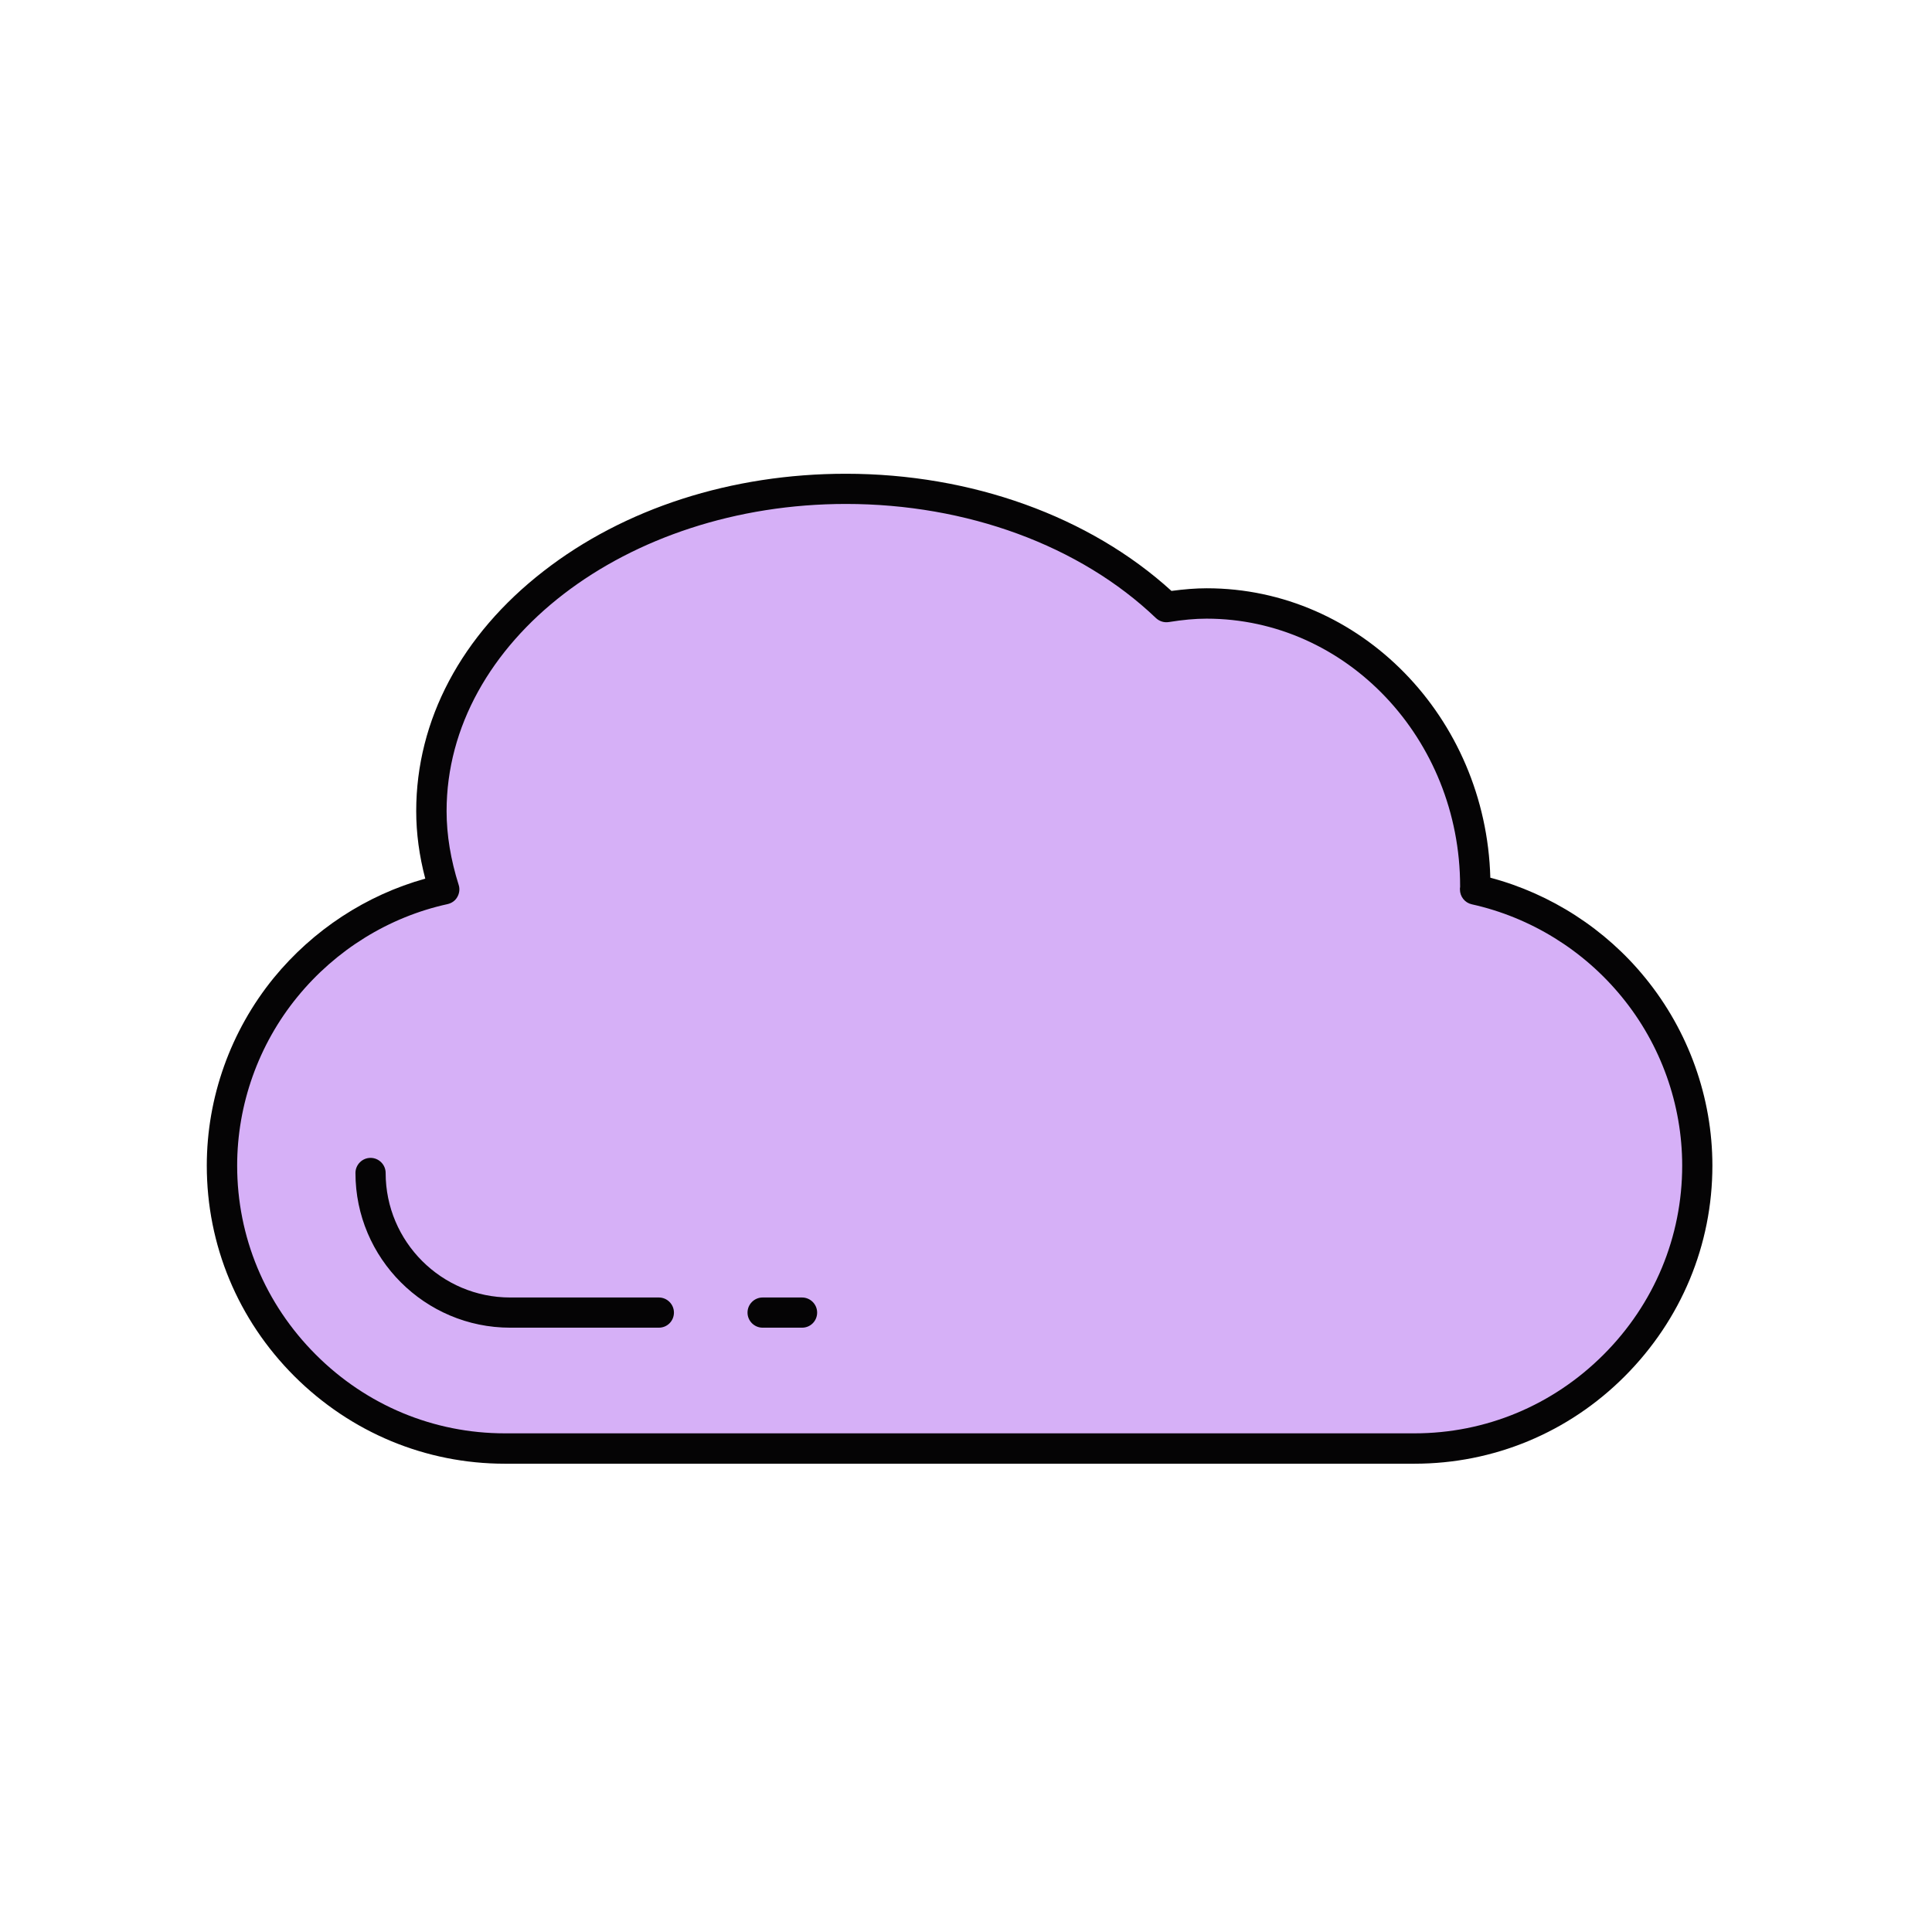 <?xml version="1.0" standalone="no"?><!DOCTYPE svg PUBLIC "-//W3C//DTD SVG 1.1//EN" "http://www.w3.org/Graphics/SVG/1.1/DTD/svg11.dtd"><svg t="1628055560679" class="icon" viewBox="0 0 1024 1024" version="1.1" xmlns="http://www.w3.org/2000/svg" p-id="17548" xmlns:xlink="http://www.w3.org/1999/xlink" width="200" height="200"><defs><style type="text/css"></style></defs><path d="M781.9 471.5c0-0.6 0.1-1.1 0.1-1.7 0-82.8-63.7-149.9-142.4-149.9-7.3 0-14.3 0.8-21.3 1.9-40.3-38.2-101.4-62.6-169.9-62.6-121.3 0-219.7 76.5-219.7 170.8 0 14.4 2.5 28.2 6.8 41.5-67.2 14.8-117.8 74.9-117.8 146.4 0 82.5 67.5 149.9 149.9 149.9h482.1c82.5 0 149.9-67.5 149.9-149.9 0.1-71.5-50.6-131.6-117.7-146.4z" fill="#D6B0F7" p-id="17549"></path><path d="M749.7 775.8H267.6c-42 0-81.6-16.5-111.6-46.4-29.9-29.9-46.4-69.5-46.4-111.6 0-36.1 12.6-71.4 35.5-99.5 20.8-25.4 49-43.9 80.3-52.6-3.2-12.1-4.8-24.1-4.8-35.8 0-48.2 23.9-93.3 67.4-127.1 42.9-33.4 99.8-51.7 160.3-51.7 66.6 0 129.2 22.6 172.6 62.1 6.8-0.9 12.8-1.4 18.7-1.4 81.4 0 148 68.4 150.3 153.4 32 8.5 61.1 27.2 82.2 53.2 22.9 28.1 35.5 63.4 35.5 99.4 0 42-16.5 81.6-46.4 111.6-29.8 29.9-69.5 46.4-111.5 46.4zM448.4 267.1c-116.7 0-211.7 73-211.7 162.8 0 12.7 2.2 25.8 6.4 39.1 0.7 2.1 0.4 4.5-0.7 6.4-1.1 2-3 3.3-5.2 3.8-31.1 6.8-59.3 24.3-79.6 49.2-20.6 25.2-31.9 57-31.9 89.4 0 37.8 14.8 73.3 41.7 100.2s62.5 41.7 100.2 41.7h482.1c37.7 0 73.3-14.8 100.2-41.7s41.7-62.5 41.7-100.2c0-32.4-11.3-64.1-31.9-89.3-20.3-24.9-48.5-42.3-79.6-49.2-3.7-0.8-6.3-4.1-6.3-7.9 0-0.4 0-0.9 0.1-1.3v-0.3c0-78.2-60.3-141.9-134.4-141.9-6.1 0-12.5 0.6-20 1.8-2.5 0.4-5-0.4-6.8-2.1-40.3-38.5-100.3-60.5-164.3-60.5z" fill="#050405" p-id="17550"></path><path d="M349.2 703.7h-78.8c-45.2 0-82-36.8-82-82 0-4.4 3.6-8 8-8s8 3.6 8 8c0 36.4 29.6 66 66 66h78.8c4.4 0 8 3.6 8 8s-3.5 8-8 8zM425.1 703.7h-20.9c-4.4 0-8-3.6-8-8s3.6-8 8-8h20.9c4.4 0 8 3.6 8 8s-3.5 8-8 8z" fill="#050405" p-id="17551"></path></svg>